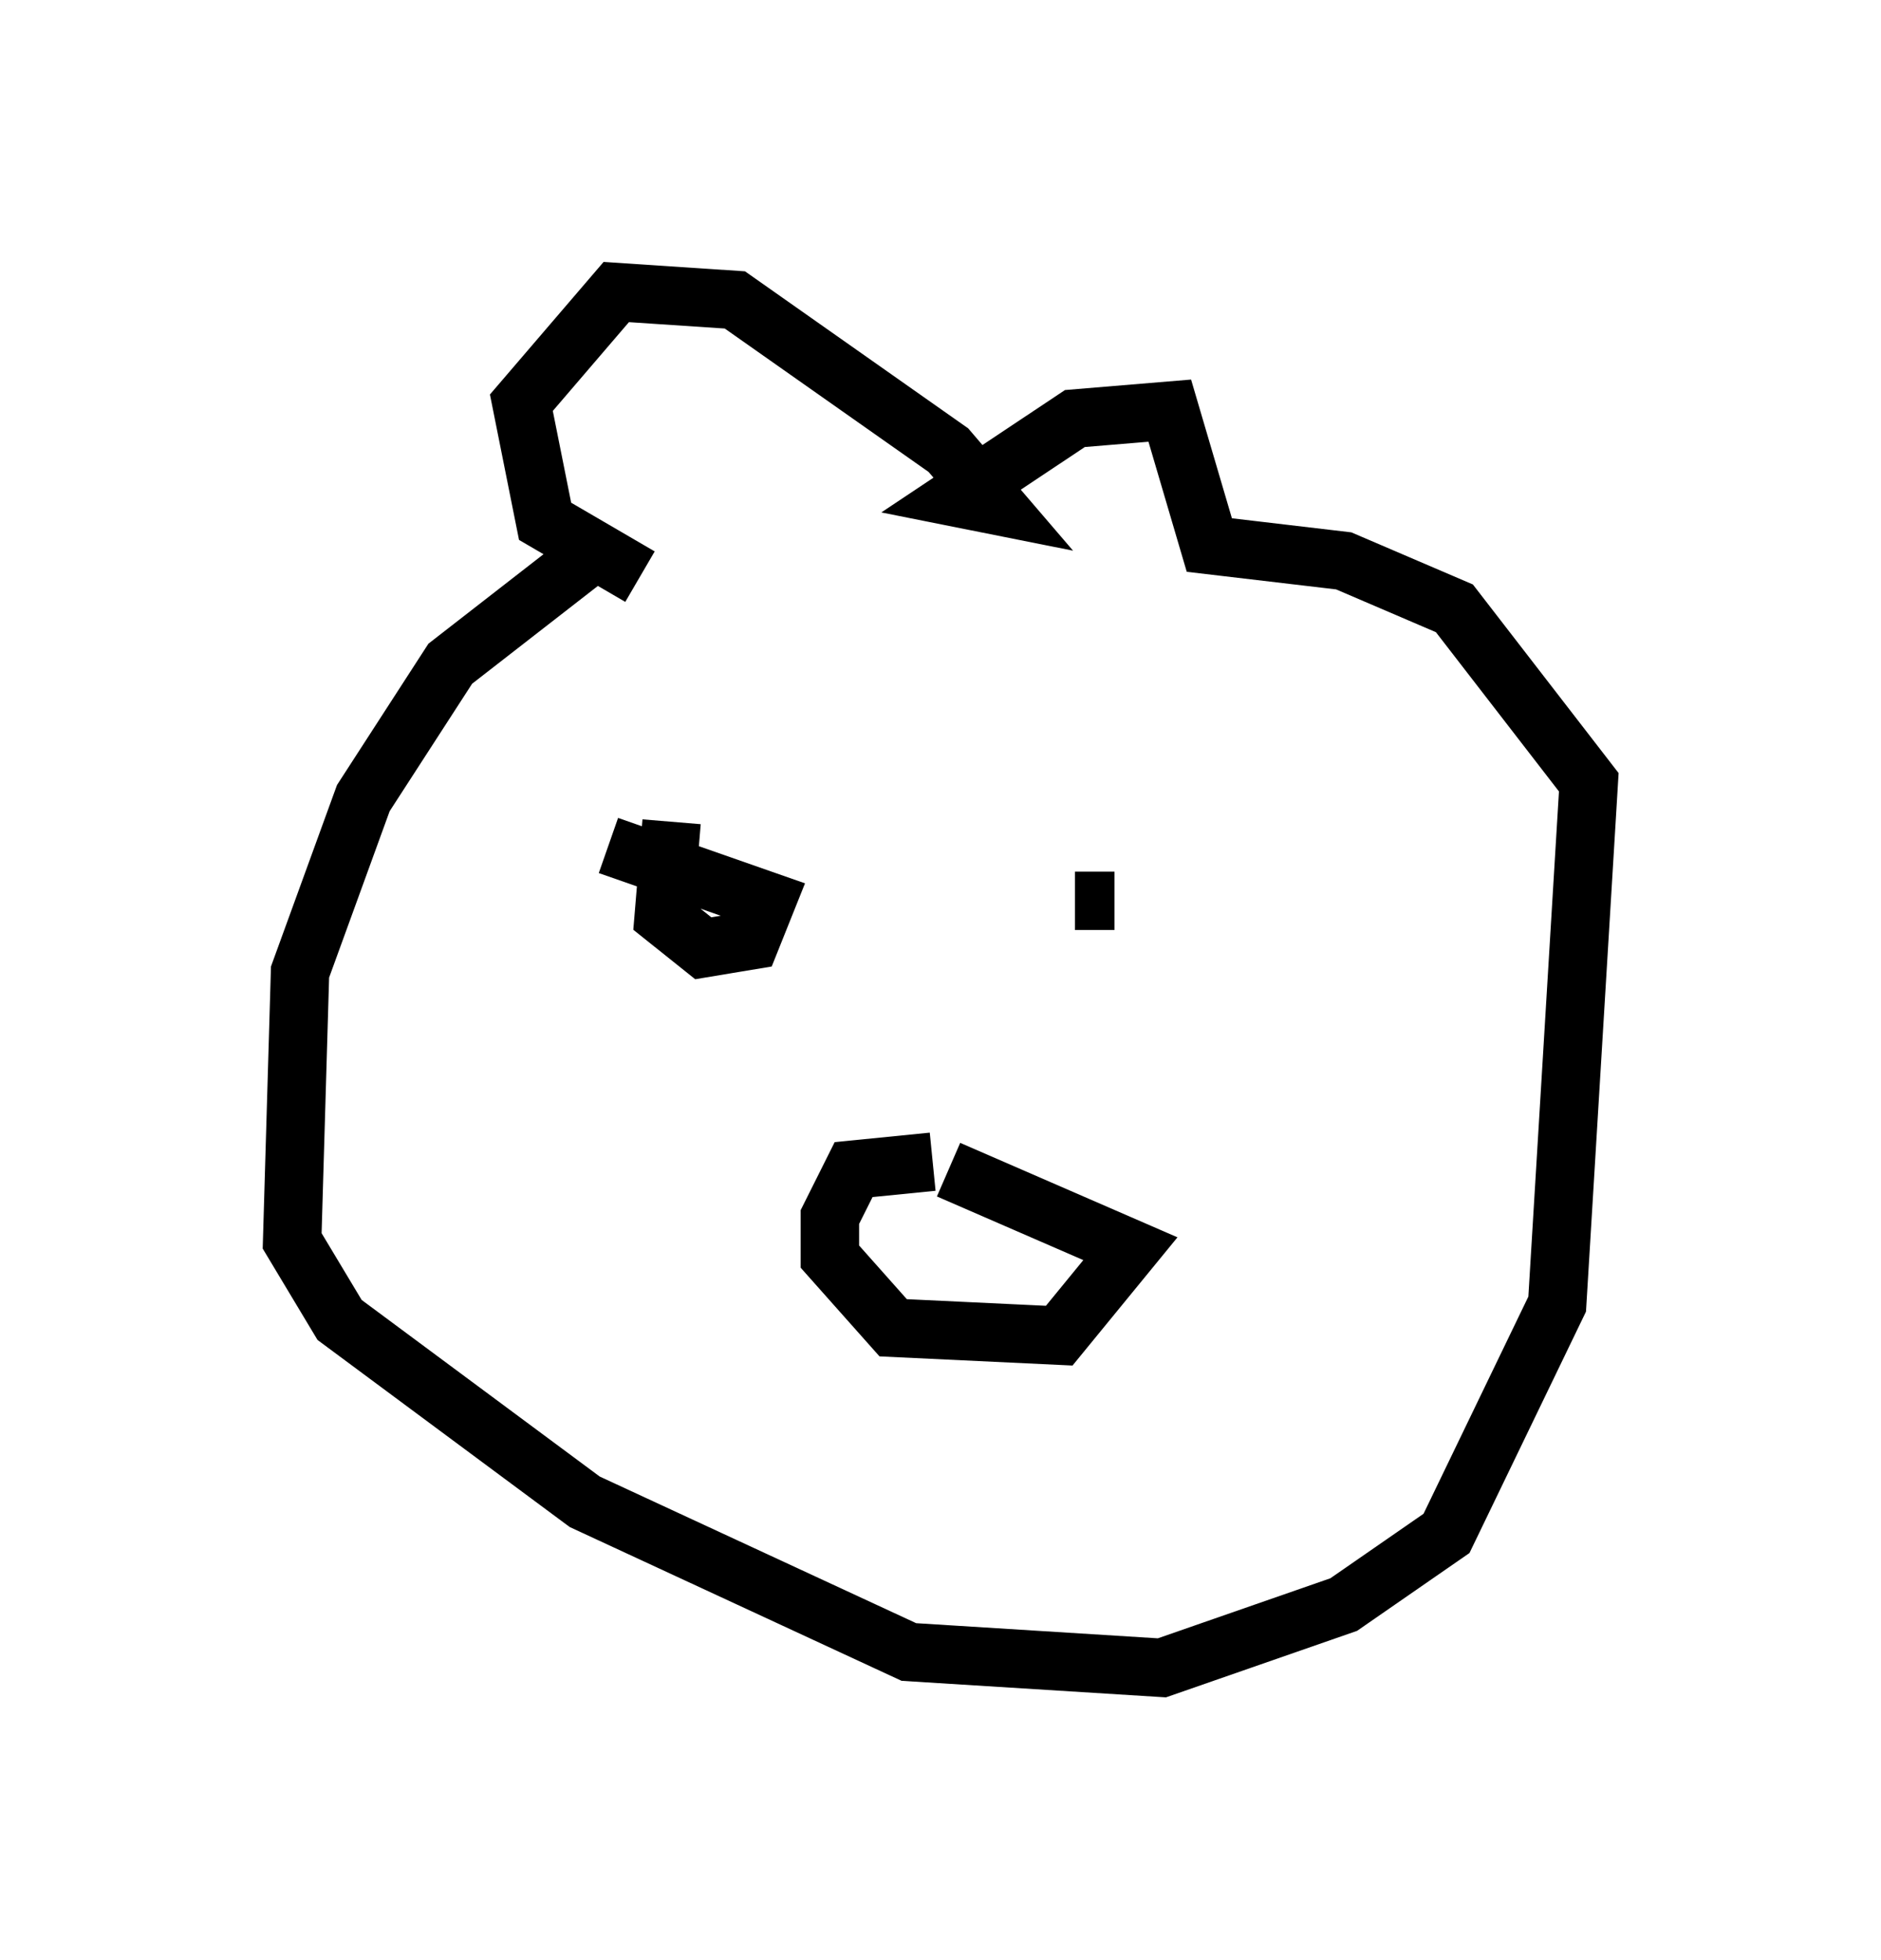 <?xml version="1.0" encoding="utf-8" ?>
<svg baseProfile="full" height="33.545" version="1.1" width="32.192" xmlns="http://www.w3.org/2000/svg" xmlns:ev="http://www.w3.org/2001/xml-events" xmlns:xlink="http://www.w3.org/1999/xlink"><defs /><rect fill="white" height="33.545" width="32.192" x="0" y="0" /><path d="M10.819, 9.465 m-0.677, 0.0 l-2.436, 1.894 -1.488, 2.3 l-1.083, 2.977 -0.135, 4.601 l0.812, 1.353 4.195, 3.112 l5.548, 2.571 4.33, 0.271 l3.112, -1.083 1.759, -1.218 l1.894, -3.924 0.541, -8.931 l-2.3, -2.977 -1.894, -0.812 l-2.3, -0.271 -0.677, -2.3 l-1.624, 0.135 -2.03, 1.353 l0.677, 0.135 -0.812, -0.947 l-3.654, -2.571 -2.03, -0.135 l-1.624, 1.894 0.406, 2.03 l1.624, 0.947 m0.541, 4.195 l-0.135, 1.624 0.677, 0.541 l0.812, -0.135 0.271, -0.677 l-2.706, -0.947 m8.931, 0.541 l0.0, 0.0 m-0.947, 0.406 l0.677, 0.0 m-3.112, 4.465 l-1.353, 0.135 -0.406, 0.812 l0.0, 0.677 1.083, 1.218 l2.842, 0.135 1.218, -1.488 l-3.112, -1.353 m-6.225, 5.819 " fill="none" stroke="black" stroke-width="1" /></svg>